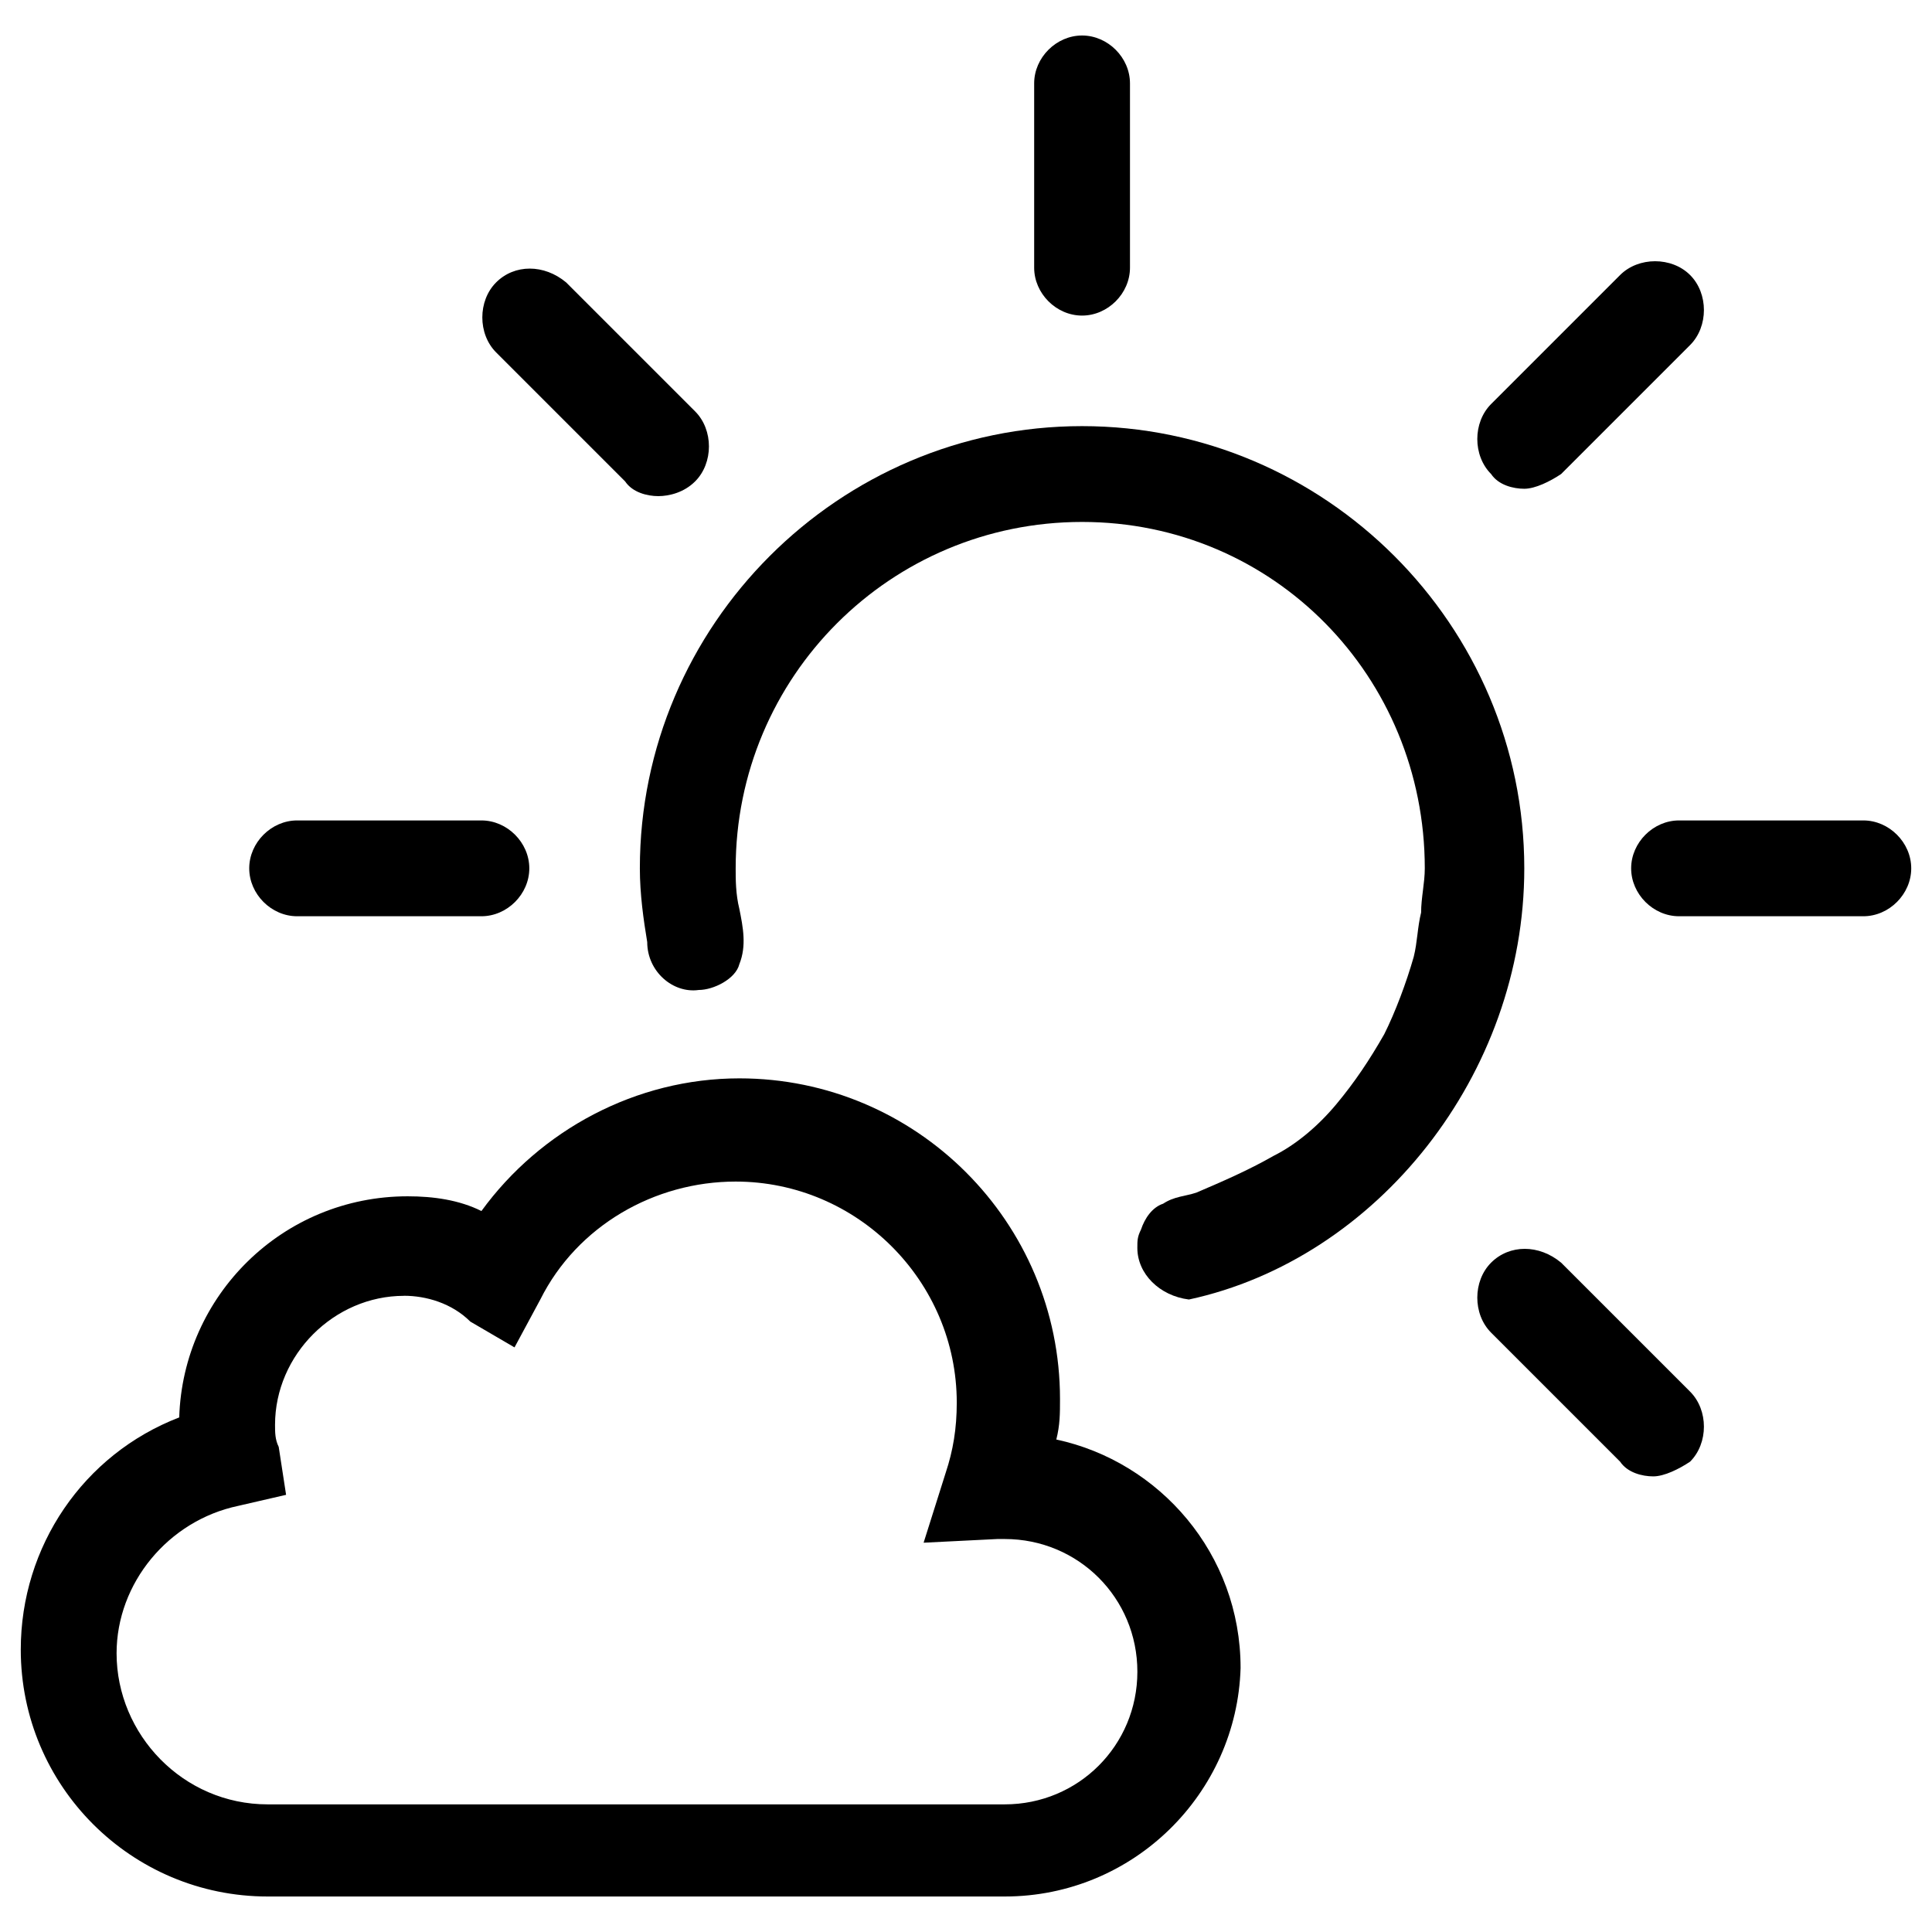 <?xml version="1.0" encoding="UTF-8" standalone="no"?>
<svg
   xmlns:dc="http://purl.org/dc/elements/1.1/"
   xmlns:cc="http://creativecommons.org/ns#"
   xmlns:rdf="http://www.w3.org/1999/02/22-rdf-syntax-ns#"
   xmlns:svg="http://www.w3.org/2000/svg"
   xmlns="http://www.w3.org/2000/svg"
   xmlns:sodipodi="http://sodipodi.sourceforge.net/DTD/sodipodi-0.dtd"
   xmlns:inkscape="http://www.inkscape.org/namespaces/inkscape"
   version="1.1"
   id="weather-icon-partlycloudy"
   x="0px"
   y="0px"
   viewBox="0 0 64 64"
   style="enable-background:new 0 0 64 64;"
   xml:space="preserve"
   sodipodi:docname="few_clouds.svg"
   inkscape:version="1.0.1 (3bc2e813f5, 2020-09-07)"><defs
   id="defs11" /><sodipodi:namedview
   pagecolor="#ffffff"
   bordercolor="#666666"
   borderopacity="1"
   objecttolerance="10"
   gridtolerance="10"
   guidetolerance="10"
   inkscape:pageopacity="0"
   inkscape:pageshadow="2"
   inkscape:window-width="3832"
   inkscape:window-height="2089"
   id="namedview9"
   showgrid="false"
   inkscape:zoom="15.640625"
   inkscape:cx="9.9420579"
   inkscape:cy="32"
   inkscape:window-x="3200"
   inkscape:window-y="67"
   inkscape:window-maximized="0"
   inkscape:current-layer="weather-icon-partlycloudy" />
<path
   d="m 35.845,10.454 c -0.855,0 -1.587,-0.732 -1.587,-1.587 V 2.763 c 0,-0.855 0.732,-1.587 1.587,-1.587 0.855,0 1.587,0.732 1.587,1.587 v 6.104 c 0,0.855 -0.732,1.587 -1.587,1.587 z M 15.947,30.352 H 9.843 c -0.855,0 -1.587,-0.732 -1.587,-1.587 0,-0.855 0.732,-1.587 1.587,-1.587 h 6.104 c 0.855,0 1.587,0.732 1.587,1.587 0,0.855 -0.732,1.587 -1.587,1.587 z m 45.778,0 h -6.104 c -0.855,0 -1.587,-0.732 -1.587,-1.587 0,-0.855 0.732,-1.587 1.587,-1.587 h 6.104 c 0.855,0 1.587,0.732 1.587,1.587 0,0.855 -0.732,1.587 -1.587,1.587 z M 50.494,16.191 c -0.366,0 -0.855,-0.122 -1.099,-0.488 -0.61,-0.61 -0.61,-1.709 0,-2.319 l 4.273,-4.273 c 0.61,-0.61 1.709,-0.61 2.319,0 0.61,0.61 0.61,1.709 0,2.319 l -4.273,4.273 c -0.366,0.244 -0.855,0.488 -1.221,0.488 z m 4.273,32.716 c -0.366,0 -0.855,-0.122 -1.099,-0.488 l -4.273,-4.273 c -0.61,-0.61 -0.61,-1.709 0,-2.319 0.61,-0.61 1.587,-0.61 2.319,0 l 4.273,4.273 c 0.61,0.61 0.61,1.709 0,2.319 -0.366,0.244 -0.855,0.488 -1.221,0.488 z M 21.807,16.435 c -0.366,0 -0.855,-0.122 -1.099,-0.488 l -4.273,-4.273 c -0.61,-0.61 -0.61,-1.709 0,-2.319 0.61,-0.61 1.587,-0.61 2.319,0 l 4.273,4.273 c 0.61,0.61 0.61,1.709 0,2.319 -0.366,0.366 -0.855,0.488 -1.221,0.488 z"
   id="path2"
   style="stroke-width:1.221" />
<path
   d="M 33.282,62.824 H 8.867 c -4.517,0 -8.179,-3.662 -8.179,-8.179 0,-3.418 2.075,-6.47 5.249,-7.691 0.122,-4.028 3.418,-7.325 7.569,-7.325 0.855,0 1.709,0.122 2.442,0.488 1.953,-2.686 5.127,-4.395 8.545,-4.395 5.86,0 10.621,4.761 10.621,10.621 0,0.488 0,0.855 -0.122,1.343 3.418,0.732 6.104,3.784 6.104,7.569 -0.122,4.151 -3.54,7.569 -7.813,7.569 z M 13.384,42.926 c -2.319,0 -4.273,1.953 -4.273,4.273 0,0.244 0,0.488 0.122,0.732 l 0.244,1.587 -1.587,0.366 c -2.319,0.488 -4.028,2.564 -4.028,4.883 0,2.686 2.197,5.005 5.005,5.005 H 33.282 c 2.442,0 4.395,-1.953 4.395,-4.395 0,-2.442 -1.953,-4.395 -4.395,-4.395 h -0.244 l -2.442,0.122 0.732,-2.319 c 0.244,-0.732 0.366,-1.465 0.366,-2.319 0,-4.028 -3.296,-7.325 -7.325,-7.325 -2.686,0 -5.249,1.465 -6.47,3.906 l -0.855,1.587 -1.465,-0.855 c -0.61,-0.61 -1.465,-0.855 -2.197,-0.855 z"
   id="path4"
   style="stroke-width:1.221" />
<path
   d="m 50.494,28.765 c 0,-8.057 -6.592,-14.649 -14.649,-14.649 -8.057,0 -14.649,6.592 -14.649,14.649 0,0.855 0.122,1.709 0.244,2.442 0,0.977 0.855,1.709 1.709,1.587 0.488,0 1.221,-0.366 1.343,-0.855 0.244,-0.61 0.122,-1.221 0,-1.831 -0.122,-0.488 -0.122,-0.977 -0.122,-1.343 0,-6.348 5.127,-11.475 11.475,-11.475 6.348,0 11.353,5.127 11.353,11.475 0,0.488 -0.122,0.977 -0.122,1.465 -0.122,0.488 -0.122,0.977 -0.244,1.465 -0.244,0.855 -0.61,1.831 -0.977,2.564 -0.488,0.855 -0.977,1.587 -1.587,2.319 -0.61,0.732 -1.343,1.343 -2.075,1.709 -0.855,0.488 -1.709,0.855 -2.564,1.221 -0.366,0.122 -0.732,0.122 -1.099,0.366 -0.366,0.122 -0.61,0.488 -0.732,0.855 -0.122,0.244 -0.122,0.366 -0.122,0.61 0,0.855 0.732,1.587 1.709,1.709 6.226,-1.343 11.109,-7.447 11.109,-14.283 z"
   id="path6"
   style="stroke-width:1.221" />
</svg>
